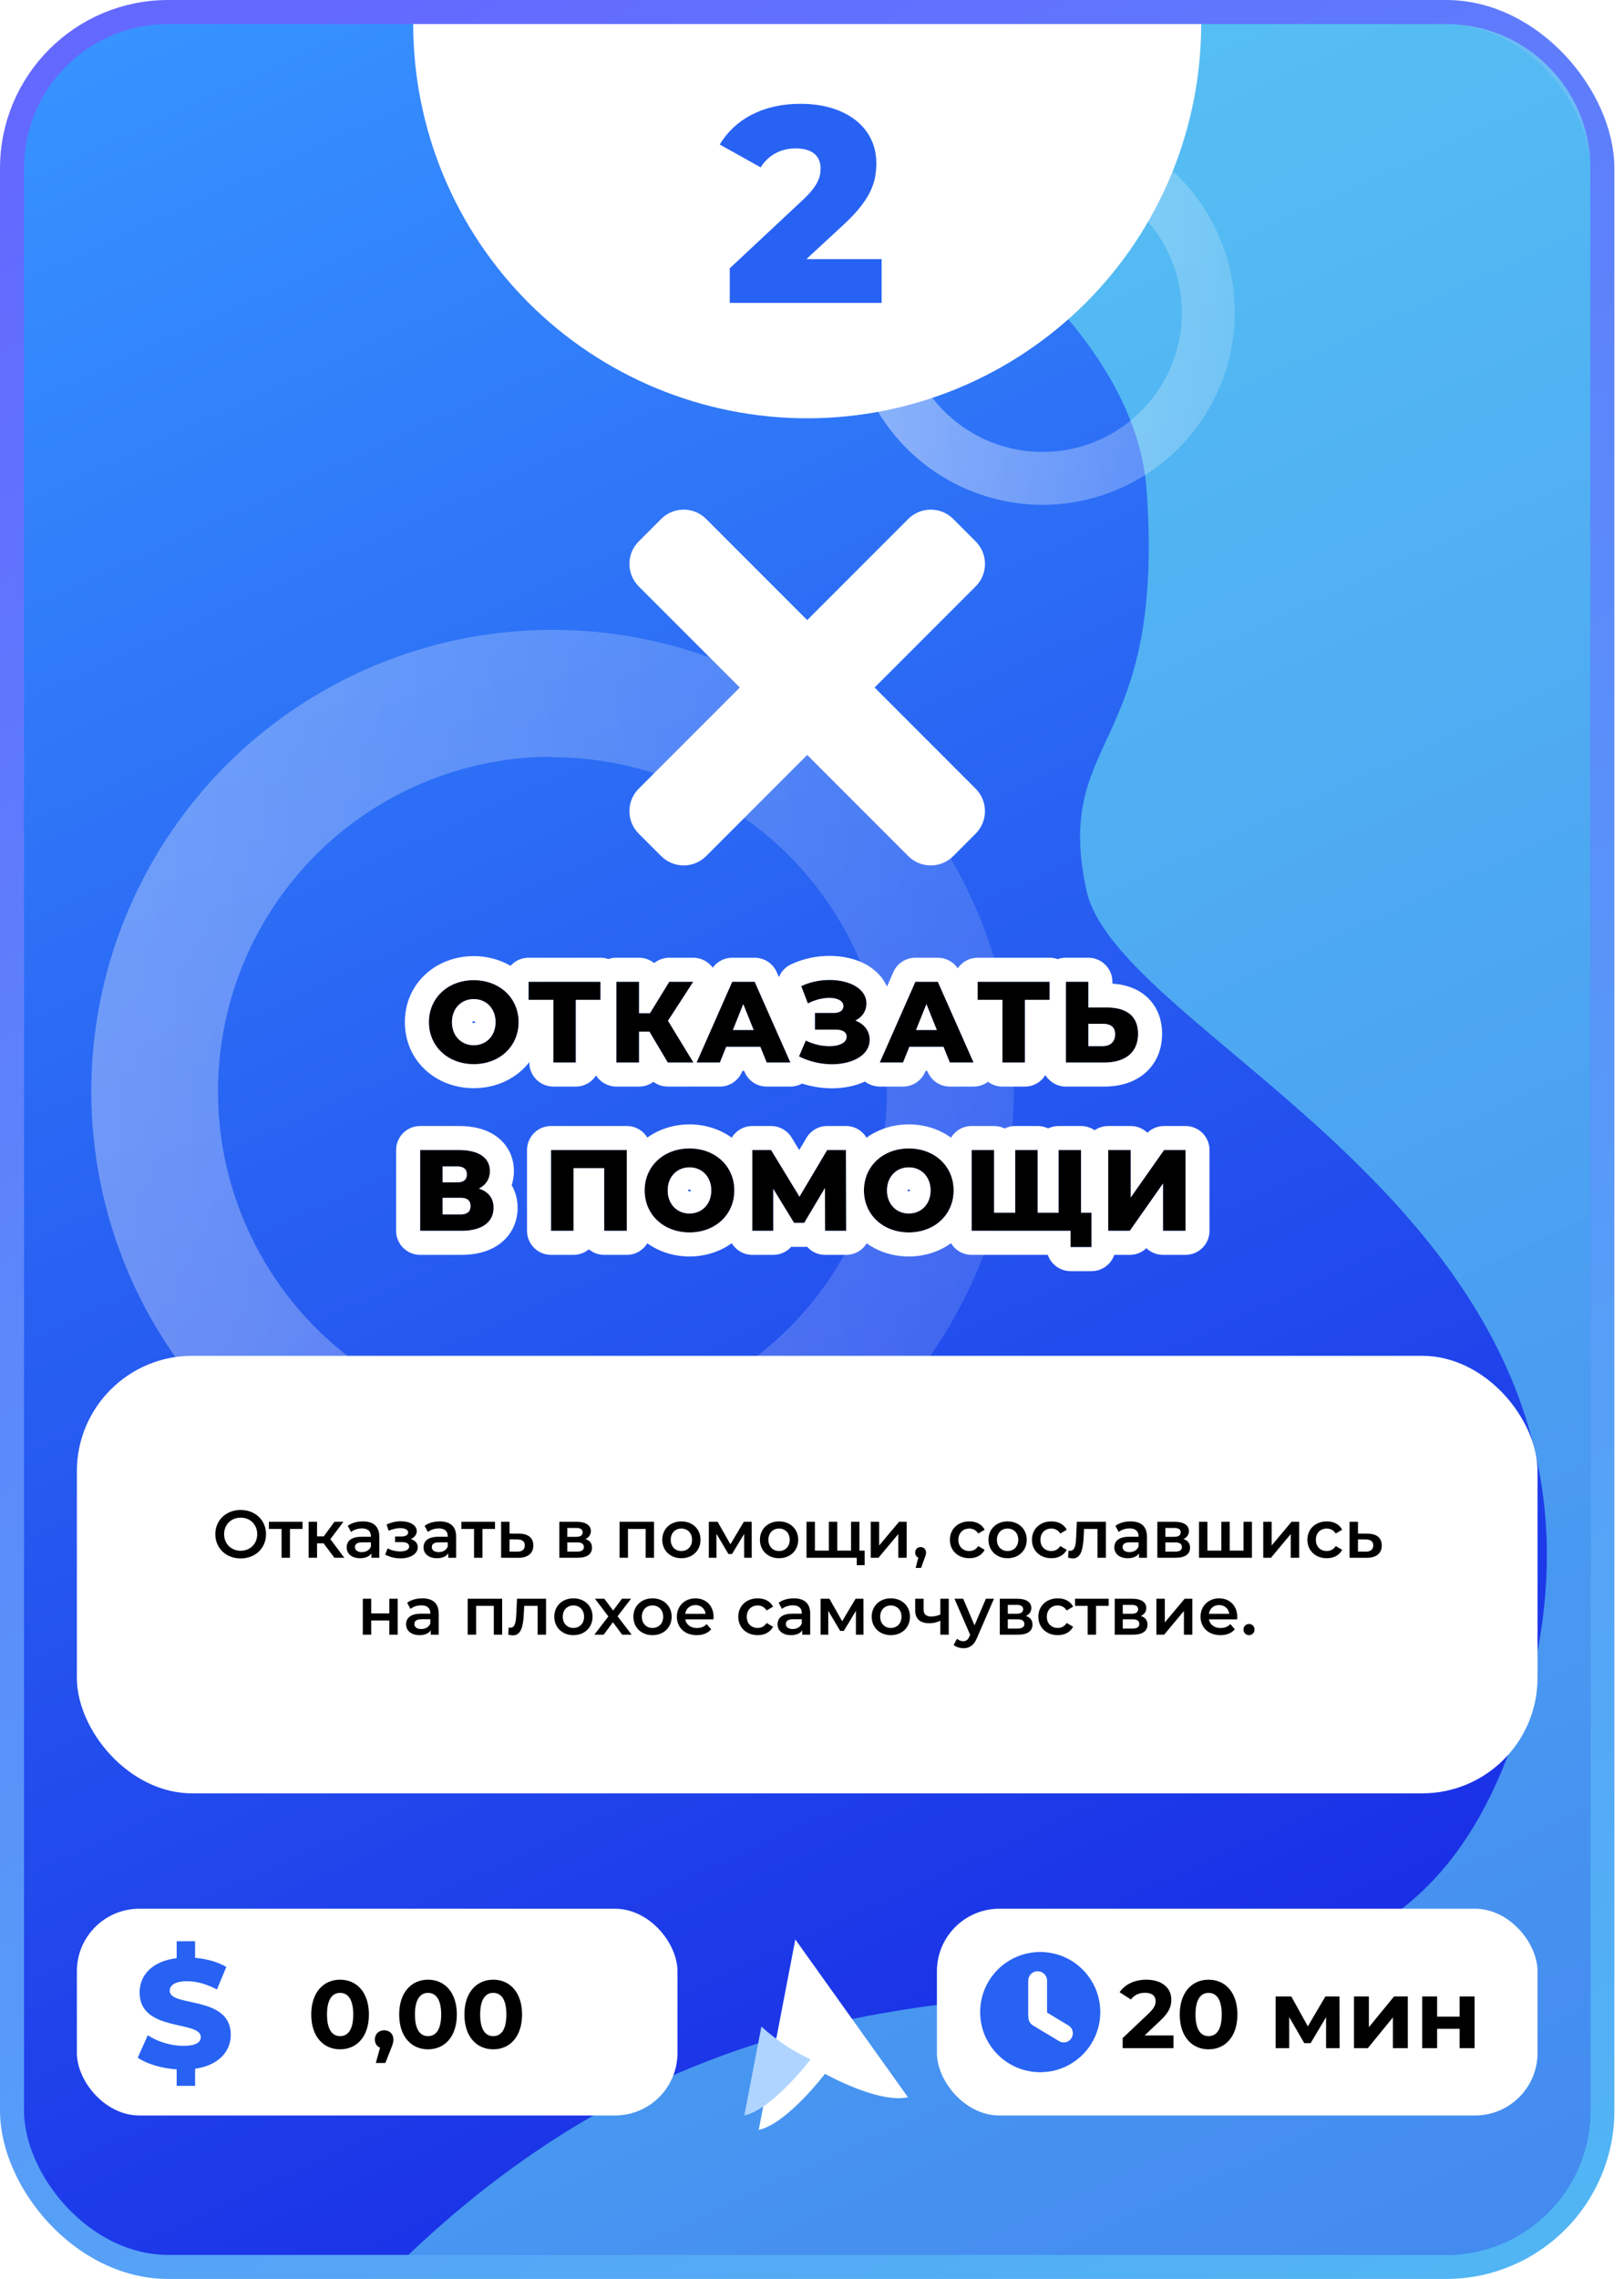 <svg width="338" height="474" viewBox="0 0 338 474" fill="none" xmlns="http://www.w3.org/2000/svg">
<rect x="2.5" y="2.5" width="331" height="469" rx="32.5" fill="url(#paint0_linear)" stroke="url(#paint1_linear)" stroke-width="5"/>
<mask id="mask0" mask-type="alpha" maskUnits="userSpaceOnUse" x="2" y="0" width="336" height="474">
<rect x="-2.5" y="2.5" width="331" height="469" rx="41.5" transform="matrix(-1 0 0 1 333 0)" fill="url(#paint2_linear)" stroke="url(#paint3_linear)" stroke-width="5"/>
</mask>
<g mask="url(#mask0)">
<path d="M129.747 5.009C129.747 5.009 234.654 47.095 238.632 101.845C242.609 156.595 219.132 152.615 226.093 185.086C233.053 217.557 347.517 255.616 316.691 356.766C285.865 457.916 188.416 370.584 85 469H301C317.569 469 331 455.569 331 439V35.001C331 18.432 317.568 5.001 300.999 5.001L129.747 5.009Z" fill="url(#paint4_linear)" fill-opacity="0.5"/>
</g>
<path opacity="0.46" d="M114.88 323C95.898 322.976 77.349 317.326 61.578 306.763C45.806 296.199 33.521 281.198 26.273 263.654C19.026 246.11 17.142 226.812 20.859 208.198C24.577 189.583 33.73 172.489 47.16 159.075C60.591 145.661 77.697 136.53 96.316 132.836C114.934 129.141 134.231 131.05 151.765 138.319C169.3 145.589 184.286 157.893 194.829 173.678C205.373 189.462 211 208.018 211 227C210.955 252.468 200.81 276.878 182.79 294.875C164.771 312.873 140.348 322.987 114.88 323ZM114.88 157.396C101.117 157.415 87.67 161.514 76.236 169.173C64.803 176.833 55.896 187.71 50.643 200.431C45.39 213.151 44.025 227.143 46.721 240.638C49.418 254.133 56.055 266.527 65.793 276.251C75.531 285.976 87.933 292.595 101.432 295.273C114.931 297.951 128.921 296.567 141.634 291.296C154.347 286.025 165.212 277.104 172.856 265.66C180.5 254.215 184.58 240.762 184.58 227C184.522 208.55 177.154 190.874 164.09 177.846C151.026 164.818 133.33 157.499 114.88 157.493V157.396Z" fill="url(#paint5_linear)" fill-opacity="0.7"/>
<path opacity="0.46" d="M216.95 105C209.041 104.99 201.312 102.636 194.741 98.234C188.169 93.833 183.05 87.582 180.03 80.273C177.011 72.963 176.226 64.922 177.775 57.166C179.324 49.41 183.137 42.287 188.733 36.698C194.33 31.109 201.457 27.304 209.215 25.765C216.973 24.226 225.013 25.021 232.319 28.05C239.625 31.079 245.869 36.206 250.262 42.782C254.655 49.359 257 57.091 257 65C256.981 75.612 252.754 85.783 245.246 93.281C237.738 100.78 227.561 104.995 216.95 105ZM216.95 35.998C211.216 36.006 205.612 37.714 200.848 40.906C196.084 44.097 192.373 48.629 190.185 53.929C187.996 59.229 187.427 65.059 188.551 70.683C189.674 76.306 192.439 81.469 196.497 85.521C200.555 89.573 205.722 92.331 211.347 93.447C216.971 94.563 222.801 93.986 228.098 91.79C233.395 89.594 237.922 85.877 241.107 81.108C244.292 76.34 245.991 70.734 245.991 65C245.968 57.312 242.898 49.948 237.454 44.519C232.011 39.091 224.637 36.041 216.95 36.039V35.998Z" fill="url(#paint6_linear)"/>
<path d="M98.602 221.336C103.978 221.336 107.938 217.64 107.938 212.6C107.938 207.56 103.978 203.864 98.602 203.864C93.226 203.864 89.266 207.56 89.266 212.6C89.266 217.64 93.226 221.336 98.602 221.336ZM98.602 217.4C96.058 217.4 94.066 215.504 94.066 212.6C94.066 209.696 96.058 207.8 98.602 207.8C101.146 207.8 103.138 209.696 103.138 212.6C103.138 215.504 101.146 217.4 98.602 217.4Z" fill="black"/>
<path d="M124.981 204.2H110.005V207.968H115.165V221H119.845V207.968H124.981V204.2Z" fill="black"/>
<path d="M138.979 221H144.331L139.027 212.312L144.283 204.2H139.291L135.283 210.728H133.003V204.2H128.275V221H133.003V214.568H135.163L138.979 221Z" fill="black"/>
<path d="M159.569 221H164.513L157.073 204.2H152.393L144.977 221H149.825L151.145 217.736H158.249L159.569 221ZM152.537 214.232L154.697 208.856L156.857 214.232H152.537Z" fill="black"/>
<path d="M178.03 212.264C179.446 211.568 180.334 210.296 180.334 208.712C180.334 205.592 176.734 203.816 172.654 203.816C170.686 203.816 168.598 204.224 166.75 205.112L168.142 208.712C169.582 207.944 171.238 207.56 172.606 207.56C174.262 207.56 175.534 208.136 175.534 209.264C175.534 210.128 174.814 210.68 173.518 210.68H169.606V214.16H173.902C175.246 214.16 176.206 214.592 176.206 215.624C176.206 216.92 174.622 217.592 172.606 217.592C171.07 217.592 169.27 217.208 167.71 216.416L166.294 219.728C168.478 220.832 170.902 221.36 173.134 221.36C177.406 221.36 181.006 219.488 181.006 216.272C181.006 214.424 179.878 212.96 178.03 212.264Z" fill="black"/>
<path d="M197.688 221H202.632L195.192 204.2H190.512L183.096 221H187.944L189.264 217.736H196.368L197.688 221ZM190.656 214.232L192.816 208.856L194.976 214.232H190.656Z" fill="black"/>
<path d="M218.449 204.2H203.473V207.968H208.633V221H213.313V207.968H218.449V204.2Z" fill="black"/>
<path d="M230.408 209.552H226.52V204.2H221.84V221H229.784C234.152 221 236.864 218.96 236.864 215.024C236.864 211.352 234.488 209.552 230.408 209.552ZM229.472 217.592H226.52V212.936H229.472C231.08 212.936 232.088 213.536 232.088 215.12C232.088 216.704 231.056 217.592 229.472 217.592Z" fill="black"/>
<path d="M99.682 247.216C101.122 246.496 101.962 245.224 101.962 243.568C101.962 240.784 99.61 239.2 95.602 239.2H87.442V256H96.058C100.378 256 102.73 254.152 102.73 251.2C102.73 249.184 101.626 247.84 99.682 247.216ZM92.122 242.608H95.146C96.49 242.608 97.162 243.184 97.162 244.264C97.162 245.368 96.49 245.92 95.146 245.92H92.122V242.608ZM95.866 252.592H92.122V249.136H95.866C97.234 249.136 97.93 249.688 97.93 250.84C97.93 251.992 97.234 252.592 95.866 252.592Z" fill="black"/>
<path d="M114.686 239.2V256H119.366V242.968H125.75V256H130.454V239.2H114.686Z" fill="black"/>
<path d="M143.501 256.336C148.877 256.336 152.837 252.64 152.837 247.6C152.837 242.56 148.877 238.864 143.501 238.864C138.125 238.864 134.165 242.56 134.165 247.6C134.165 252.64 138.125 256.336 143.501 256.336ZM143.501 252.4C140.957 252.4 138.965 250.504 138.965 247.6C138.965 244.696 140.957 242.8 143.501 242.8C146.045 242.8 148.037 244.696 148.037 247.6C148.037 250.504 146.045 252.4 143.501 252.4Z" fill="black"/>
<path d="M176.114 256L176.066 239.2H172.154L166.394 248.896L160.49 239.2H156.578V256H160.946V247.288L165.266 254.344H167.378L171.698 247.096L171.722 256H176.114Z" fill="black"/>
<path d="M189.144 256.336C194.52 256.336 198.48 252.64 198.48 247.6C198.48 242.56 194.52 238.864 189.144 238.864C183.768 238.864 179.808 242.56 179.808 247.6C179.808 252.64 183.768 256.336 189.144 256.336ZM189.144 252.4C186.6 252.4 184.608 250.504 184.608 247.6C184.608 244.696 186.6 242.8 189.144 242.8C191.688 242.8 193.68 244.696 193.68 247.6C193.68 250.504 191.688 252.4 189.144 252.4Z" fill="black"/>
<path d="M224.996 252.232V239.2H220.316V252.232H215.972V239.2H211.292V252.232H206.9V239.2H202.22V256H222.812V259.384H227.18V252.232H224.996Z" fill="black"/>
<path d="M230.655 256H235.143L242.055 246.16V256H246.735V239.2H242.271L235.335 249.064V239.2H230.655V256Z" fill="black"/>
<path fill-rule="evenodd" clip-rule="evenodd" d="M110.165 220.912C107.538 224.3 103.305 226.336 98.602 226.336C90.786 226.336 84.266 220.713 84.266 212.6C84.266 204.487 90.786 198.864 98.602 198.864C101.402 198.864 104.035 199.585 106.262 200.884C107.178 199.851 108.515 199.2 110.005 199.2H124.981C125.558 199.2 126.112 199.298 126.628 199.478C127.144 199.298 127.698 199.2 128.275 199.2H133.003C134.194 199.2 135.288 199.617 136.147 200.312C137.024 199.603 138.13 199.2 139.291 199.2H144.283C145.902 199.2 147.406 199.982 148.338 201.274C149.265 199.989 150.766 199.2 152.393 199.2H157.073C159.051 199.2 160.844 200.366 161.645 202.175L162.115 203.237C162.567 202.12 163.421 201.164 164.585 200.605C167.192 199.353 170.035 198.816 172.654 198.816C175.332 198.816 178.194 199.385 180.57 200.79C182.187 201.747 183.734 203.219 184.607 205.196L185.938 202.181C186.737 200.369 188.531 199.2 190.512 199.2H195.192C196.869 199.2 198.413 200.039 199.332 201.397C200.232 200.071 201.751 199.2 203.473 199.2H218.449C219.044 199.2 219.615 199.304 220.145 199.495C220.674 199.304 221.245 199.2 221.84 199.2H226.52C229.281 199.2 231.52 201.439 231.52 204.2V204.586C233.874 204.735 236.33 205.392 238.344 207.051C240.845 209.11 241.864 212.04 241.864 215.024C241.864 218.233 240.699 221.253 238.129 223.357C235.712 225.336 232.664 226 229.784 226H221.84C220.036 226 218.456 225.045 217.577 223.614C216.697 225.045 215.117 226 213.313 226H208.633C207.507 226 206.468 225.628 205.632 225C204.779 225.64 203.729 226 202.632 226H197.688C195.65 226 193.816 224.764 193.053 222.875L192.996 222.736H192.635L192.579 222.875C191.815 224.764 189.981 226 187.944 226H183.096C181.971 226 180.897 225.622 180.033 224.952C177.886 225.944 175.457 226.36 173.134 226.36C171.115 226.36 168.995 226.04 166.932 225.376C166.202 225.779 165.372 226 164.513 226H159.569C157.531 226 155.698 224.764 154.934 222.875L154.878 222.736H154.516L154.46 222.875C153.696 224.764 151.863 226 149.825 226H144.977C144.869 226 144.761 225.996 144.654 225.99C144.547 225.996 144.439 226 144.331 226H138.979C137.885 226 136.841 225.642 135.991 225.009C135.158 225.632 134.123 226 133.003 226H128.275C126.504 226 124.948 225.079 124.06 223.69C123.172 225.079 121.616 226 119.845 226H115.165C112.403 226 110.165 223.761 110.165 221V220.912ZM115.165 221H119.845V207.968H124.981V204.2H110.005V207.968H115.165V221ZM128.275 221H133.003V214.568H135.163L138.979 221H144.331L139.027 212.312L144.283 204.2H139.291L135.283 210.728H133.003V204.2H128.275V221ZM181.006 216.328C181.006 216.31 181.006 216.291 181.006 216.272C181.006 216.05 180.99 215.834 180.958 215.624C180.891 215.179 180.754 214.761 180.553 214.378C180.268 213.833 179.856 213.357 179.335 212.968C178.955 212.685 178.518 212.448 178.03 212.264C178.576 211.996 179.043 211.642 179.412 211.218C179.885 210.672 180.195 210.01 180.297 209.264C180.322 209.085 180.334 208.901 180.334 208.712C180.334 208.377 180.293 208.057 180.214 207.754C179.556 205.231 176.296 203.816 172.654 203.816C172.638 203.816 172.622 203.816 172.606 203.816C172.282 203.817 171.954 203.829 171.624 203.853C170.601 203.926 169.562 204.11 168.557 204.413C167.938 204.6 167.332 204.832 166.75 205.112L168.142 208.712C168.232 208.664 168.322 208.618 168.413 208.573C168.801 208.382 169.202 208.219 169.606 208.082C169.847 208.001 170.088 207.929 170.329 207.866C170.51 207.82 170.69 207.778 170.868 207.742C171.472 207.621 172.062 207.56 172.606 207.56C172.622 207.56 172.638 207.56 172.654 207.56C172.957 207.562 173.247 207.584 173.518 207.625C174.163 207.722 174.702 207.928 175.059 208.242C175.174 208.342 175.27 208.454 175.345 208.576C175.372 208.62 175.396 208.665 175.417 208.712C175.494 208.878 175.534 209.062 175.534 209.264C175.534 209.273 175.534 209.281 175.534 209.29C175.534 209.319 175.532 209.348 175.53 209.377C175.529 209.394 175.527 209.41 175.525 209.426C175.449 210.111 174.88 210.569 173.902 210.662C173.781 210.674 173.653 210.68 173.518 210.68H169.606V214.16H173.902C175.077 214.16 175.959 214.49 176.162 215.263C176.191 215.374 176.206 215.494 176.206 215.624C176.206 215.636 176.206 215.648 176.206 215.661C176.206 215.664 176.206 215.667 176.206 215.67C176.199 215.889 176.147 216.09 176.054 216.272C176.041 216.299 176.027 216.325 176.012 216.35C175.937 216.478 175.842 216.595 175.729 216.703C175.322 217.091 174.68 217.354 173.902 217.488C173.659 217.53 173.402 217.559 173.134 217.576C172.962 217.587 172.786 217.592 172.606 217.592C172.332 217.592 172.05 217.58 171.762 217.555C171.062 217.495 170.33 217.363 169.606 217.155C169.384 217.092 169.162 217.021 168.942 216.943C168.629 216.832 168.319 216.706 168.017 216.565C167.984 216.55 167.95 216.534 167.917 216.518C167.848 216.485 167.779 216.451 167.71 216.416L166.294 219.728C166.467 219.815 166.642 219.899 166.817 219.979C167.215 220.161 167.62 220.324 168.029 220.47C168.519 220.644 169.015 220.792 169.512 220.914C170.04 221.044 170.569 221.145 171.095 221.218C171.604 221.288 172.109 221.332 172.606 221.35C172.783 221.357 172.959 221.36 173.134 221.36C175.018 221.36 176.772 220.996 178.143 220.313C178.656 220.058 179.115 219.758 179.508 219.416C180.433 218.611 180.99 217.571 181.006 216.328ZM195.192 204.2H190.512L183.096 221H187.944L189.264 217.736H196.368L197.688 221H202.632L195.192 204.2ZM192.816 208.856L190.656 214.232H194.976L192.816 208.856ZM157.073 204.2H152.393L144.977 221H149.825L151.145 217.736H158.249L159.569 221H164.513L157.073 204.2ZM154.697 208.856L152.537 214.232H156.857L154.697 208.856ZM107.938 212.522C107.924 210.818 107.456 209.269 106.634 207.968C106.189 207.265 105.641 206.634 105.005 206.09C103.365 204.689 101.142 203.864 98.602 203.864C93.226 203.864 89.266 207.56 89.266 212.6C89.266 217.64 93.226 221.336 98.602 221.336C103.978 221.336 107.938 217.64 107.938 212.6C107.938 212.574 107.938 212.548 107.938 212.522ZM208.633 221H213.313V207.968H218.449V204.2H203.473V207.968H208.633V221ZM221.84 221H229.784C234.116 221 236.819 218.993 236.863 215.12C236.864 215.088 236.864 215.056 236.864 215.024C236.864 211.352 234.488 209.552 230.408 209.552H226.52V204.2H221.84V221ZM226.52 217.592H229.472C229.578 217.592 229.682 217.588 229.784 217.58C230.521 217.522 231.118 217.255 231.52 216.801C231.885 216.389 232.088 215.823 232.088 215.12C232.088 215.088 232.087 215.056 232.087 215.024C232.069 214.365 231.87 213.884 231.52 213.551C231.24 213.285 230.864 213.113 230.408 213.02C230.125 212.963 229.812 212.936 229.472 212.936H226.52V217.592ZM98.602 212.4C98.593 212.401 98.552 212.406 98.488 212.432C98.407 212.465 98.319 212.521 98.244 212.599C98.243 212.599 98.243 212.6 98.243 212.6C98.243 212.6 98.243 212.601 98.244 212.601C98.319 212.679 98.407 212.735 98.488 212.768C98.552 212.794 98.593 212.799 98.602 212.8C98.611 212.799 98.652 212.794 98.716 212.768C98.797 212.735 98.885 212.679 98.96 212.601C98.961 212.601 98.961 212.6 98.962 212.6C98.961 212.6 98.961 212.599 98.96 212.599C98.885 212.521 98.797 212.465 98.716 212.432C98.652 212.406 98.611 212.401 98.602 212.4ZM96.779 243.145C96.519 242.867 96.127 242.694 95.602 242.633C95.46 242.616 95.308 242.608 95.146 242.608H92.122V245.92H95.146C95.413 245.92 95.653 245.898 95.866 245.855C96.578 245.71 96.997 245.325 97.122 244.698C97.143 244.593 97.156 244.482 97.16 244.364C97.162 244.331 97.162 244.298 97.162 244.264C97.162 244.252 97.162 244.239 97.162 244.227C97.161 244.193 97.16 244.161 97.159 244.128C97.153 244.027 97.141 243.93 97.122 243.838C97.103 243.743 97.077 243.653 97.044 243.568C97.025 243.521 97.005 243.476 96.982 243.432C96.927 243.327 96.859 243.231 96.779 243.145ZM97.902 250.464C97.82 249.948 97.559 249.587 97.122 249.372C96.799 249.214 96.38 249.136 95.866 249.136H92.122V252.592H95.866C95.932 252.592 95.996 252.591 96.058 252.588C96.486 252.569 96.84 252.486 97.122 252.34C97.372 252.211 97.565 252.033 97.699 251.806C97.754 251.714 97.798 251.615 97.834 251.507C97.865 251.411 97.889 251.309 97.905 251.2C97.922 251.087 97.93 250.967 97.93 250.84C97.93 250.827 97.93 250.813 97.93 250.8C97.93 250.779 97.929 250.759 97.928 250.739C97.925 250.643 97.916 250.551 97.902 250.464ZM87.442 256V239.2H95.602C99.169 239.2 101.424 240.454 101.878 242.693C101.934 242.97 101.962 243.262 101.962 243.568C101.962 243.808 101.945 244.04 101.91 244.264C101.799 244.983 101.512 245.613 101.074 246.137C100.71 246.574 100.241 246.936 99.682 247.216C100.233 247.393 100.717 247.628 101.127 247.919C102.076 248.594 102.631 249.572 102.718 250.84C102.726 250.958 102.73 251.078 102.73 251.2C102.73 251.211 102.73 251.222 102.73 251.233C102.713 254.166 100.362 256 96.058 256H87.442ZM106.493 246.512C107.352 247.963 107.73 249.582 107.73 251.2C107.73 254.169 106.463 256.903 103.98 258.733C101.692 260.418 98.839 261 96.058 261H87.442C84.681 261 82.442 258.761 82.442 256V239.2C82.442 236.439 84.681 234.2 87.442 234.2H95.602C98.157 234.2 100.876 234.688 103.106 236.212C105.576 237.899 106.962 240.546 106.962 243.568C106.962 244.612 106.798 245.599 106.493 246.512ZM109.686 239.2C109.686 236.439 111.925 234.2 114.686 234.2H130.454C132.265 234.2 133.852 235.163 134.729 236.606C137.167 234.855 140.22 233.864 143.501 233.864C146.792 233.864 149.853 234.861 152.294 236.62C153.169 235.17 154.76 234.2 156.578 234.2H160.49C162.235 234.2 163.853 235.109 164.761 236.6L166.341 239.195L167.855 236.646C168.756 235.13 170.39 234.2 172.154 234.2H176.066C177.884 234.2 179.475 235.17 180.35 236.621C182.792 234.861 185.853 233.864 189.144 233.864C192.434 233.864 195.495 234.861 197.936 236.62C198.812 235.17 200.403 234.2 202.22 234.2H206.9C207.688 234.2 208.433 234.382 209.096 234.707C209.759 234.382 210.504 234.2 211.292 234.2H215.972C216.751 234.2 217.487 234.378 218.144 234.695C218.801 234.378 219.538 234.2 220.316 234.2H224.996C226.046 234.2 227.021 234.524 227.826 235.077C228.63 234.524 229.605 234.2 230.655 234.2H235.335C236.681 234.2 237.904 234.732 238.803 235.598C239.725 234.71 240.965 234.2 242.271 234.2H246.735C249.496 234.2 251.735 236.439 251.735 239.2V256C251.735 258.761 249.496 261 246.735 261H242.055C240.714 261 239.497 260.472 238.599 259.613C237.677 260.495 236.442 261 235.143 261H231.913C231.242 262.968 229.376 264.384 227.18 264.384H222.812C220.616 264.384 218.751 262.968 218.079 261H202.22C200.403 261 198.812 260.03 197.936 258.58C195.495 260.339 192.434 261.336 189.144 261.336C185.868 261.336 182.819 260.348 180.383 258.603C180.179 258.937 179.936 259.249 179.655 259.53C178.717 260.471 177.443 261 176.114 261H171.722C170.23 261 168.89 260.346 167.973 259.309C167.777 259.332 167.578 259.344 167.378 259.344H165.266C165.073 259.344 164.882 259.333 164.693 259.311C163.777 260.347 162.438 261 160.946 261H156.578C154.76 261 153.169 260.03 152.294 258.58C149.853 260.339 146.792 261.336 143.501 261.336C140.22 261.336 137.167 260.345 134.729 258.594C133.852 260.037 132.265 261 130.454 261H125.75C124.536 261 123.424 260.568 122.558 259.849C121.692 260.568 120.579 261 119.366 261H114.686C111.925 261 109.686 258.761 109.686 256V239.2ZM125.75 256H130.454V239.2H114.686V256H119.366V242.968H125.75V256ZM135.454 252.207C137.041 254.736 139.965 256.336 143.501 256.336C147.06 256.336 149.998 254.716 151.578 252.159C152.385 250.854 152.837 249.304 152.837 247.6C152.837 245.896 152.385 244.346 151.578 243.041C149.998 240.484 147.06 238.864 143.501 238.864C139.965 238.864 137.041 240.464 135.454 242.993C134.629 244.309 134.165 245.876 134.165 247.6C134.165 249.324 134.629 250.891 135.454 252.207ZM156.578 256H160.946V247.288L165.266 254.344H167.378L171.698 247.096L171.722 256H176.114V255.988L176.066 239.2H172.154L166.394 248.896L160.49 239.2H156.578V256ZM181.103 252.218C182.692 254.741 185.612 256.336 189.144 256.336C192.702 256.336 195.641 254.716 197.22 252.159C198.027 250.854 198.48 249.304 198.48 247.6C198.48 245.896 198.027 244.346 197.22 243.041C195.641 240.484 192.702 238.864 189.144 238.864C185.593 238.864 182.659 240.477 181.077 243.024C180.264 244.333 179.808 245.889 179.808 247.6C179.808 249.329 180.274 250.9 181.103 252.218ZM202.22 256H222.812V259.384H227.18V252.232H224.996V239.2H220.316V252.232H215.972V239.2H211.292V252.232H206.9V239.2H202.22V256ZM230.655 256H235.143L242.055 246.16V256H246.735V239.2H242.271L235.335 249.064V239.2H230.655V256ZM143.615 247.432C143.552 247.406 143.51 247.401 143.501 247.4C143.492 247.401 143.451 247.406 143.387 247.432C143.306 247.465 143.218 247.521 143.143 247.599C143.143 247.599 143.142 247.6 143.142 247.6C143.142 247.6 143.143 247.601 143.143 247.601C143.218 247.679 143.306 247.735 143.387 247.768C143.451 247.794 143.492 247.799 143.501 247.8C143.51 247.799 143.552 247.794 143.615 247.768C143.697 247.735 143.784 247.679 143.859 247.601C143.86 247.601 143.86 247.6 143.861 247.6C143.86 247.6 143.86 247.599 143.859 247.599C143.784 247.521 143.697 247.465 143.615 247.432ZM189.143 247.4C189.134 247.401 189.093 247.406 189.03 247.432C188.948 247.465 188.861 247.521 188.785 247.599C188.785 247.599 188.784 247.6 188.784 247.6C188.784 247.6 188.785 247.601 188.785 247.601C188.861 247.679 188.948 247.735 189.03 247.768C189.093 247.794 189.135 247.799 189.144 247.8C189.152 247.799 189.194 247.794 189.257 247.768C189.339 247.735 189.426 247.679 189.502 247.601C189.502 247.601 189.503 247.6 189.503 247.6C189.503 247.6 189.502 247.599 189.502 247.599C189.426 247.521 189.339 247.465 189.257 247.432C189.194 247.406 189.152 247.401 189.143 247.4ZM94.066 212.6C94.066 215.504 96.058 217.4 98.602 217.4C101.146 217.4 103.138 215.504 103.138 212.6C103.138 209.696 101.146 207.8 98.602 207.8C96.058 207.8 94.066 209.696 94.066 212.6ZM138.965 247.6C138.965 250.504 140.957 252.4 143.501 252.4C146.045 252.4 148.037 250.504 148.037 247.6C148.037 244.696 146.045 242.8 143.501 242.8C140.957 242.8 138.965 244.696 138.965 247.6ZM184.608 247.6C184.608 250.504 186.6 252.4 189.144 252.4C191.688 252.4 193.68 250.504 193.68 247.6C193.68 244.696 191.688 242.8 189.144 242.8C186.6 242.8 184.608 244.696 184.608 247.6Z" fill="white"/>
<rect x="16" y="282" width="304" height="91" rx="24" fill="white"/>
<rect x="16" y="397" width="125" height="43" rx="13" fill="white"/>
<rect x="195" y="397" width="125" height="43" rx="13" fill="white"/>
<path d="M50.089 324.14C53.127 324.14 55.367 322.012 55.367 319.1C55.367 316.188 53.127 314.06 50.089 314.06C47.051 314.06 44.811 316.202 44.811 319.1C44.811 321.998 47.051 324.14 50.089 324.14ZM50.089 322.544C48.115 322.544 46.645 321.102 46.645 319.1C46.645 317.098 48.115 315.656 50.089 315.656C52.063 315.656 53.533 317.098 53.533 319.1C53.533 321.102 52.063 322.544 50.089 322.544ZM62.968 316.524H55.968V318.008H58.6V324H60.35V318.008H62.968V316.524ZM69.6 324H71.657L68.76 320.122L71.475 316.524H69.6L67.388 319.548H65.987V316.524H64.237V324H65.987V321.004H67.346L69.6 324ZM75.541 316.44C74.337 316.44 73.175 316.748 72.377 317.364L73.063 318.638C73.623 318.176 74.491 317.896 75.331 317.896C76.577 317.896 77.193 318.498 77.193 319.52V319.632H75.261C72.993 319.632 72.153 320.612 72.153 321.858C72.153 323.16 73.231 324.098 74.939 324.098C76.059 324.098 76.871 323.734 77.291 323.09V324H78.943V319.618C78.943 317.462 77.697 316.44 75.541 316.44ZM75.303 322.824C74.407 322.824 73.875 322.418 73.875 321.788C73.875 321.242 74.197 320.794 75.387 320.794H77.193V321.662C76.899 322.432 76.157 322.824 75.303 322.824ZM85.479 320.108C86.249 319.8 86.739 319.198 86.739 318.47C86.739 317.238 85.339 316.412 83.421 316.412C82.441 316.412 81.475 316.622 80.453 317.098L80.901 318.386C81.727 318.022 82.511 317.84 83.267 317.84C84.317 317.84 84.947 318.176 84.947 318.722C84.947 319.268 84.429 319.576 83.547 319.576H82.231V320.752H83.687C84.625 320.752 85.157 321.074 85.157 321.662C85.157 322.306 84.443 322.684 83.281 322.684C82.357 322.684 81.405 322.446 80.677 322.04L80.173 323.342C81.069 323.846 82.217 324.126 83.365 324.126C85.451 324.126 86.949 323.188 86.949 321.802C86.949 320.976 86.403 320.374 85.479 320.108ZM91.537 316.44C90.333 316.44 89.171 316.748 88.373 317.364L89.059 318.638C89.619 318.176 90.487 317.896 91.327 317.896C92.573 317.896 93.189 318.498 93.189 319.52V319.632H91.257C88.989 319.632 88.149 320.612 88.149 321.858C88.149 323.16 89.227 324.098 90.935 324.098C92.055 324.098 92.867 323.734 93.287 323.09V324H94.939V319.618C94.939 317.462 93.693 316.44 91.537 316.44ZM91.299 322.824C90.403 322.824 89.871 322.418 89.871 321.788C89.871 321.242 90.193 320.794 91.383 320.794H93.189V321.662C92.895 322.432 92.153 322.824 91.299 322.824ZM103.027 316.524H96.027V318.008H98.659V324H100.409V318.008H103.027V316.524ZM108.048 318.988L106.046 318.974V316.524H104.296V324L107.796 324.014C109.84 324.028 111.002 323.09 111.002 321.452C111.002 319.898 109.966 318.988 108.048 318.988ZM107.642 322.726L106.046 322.712V320.178L107.642 320.192C108.678 320.206 109.224 320.57 109.224 321.424C109.224 322.292 108.664 322.74 107.642 322.726ZM121.827 320.108C122.541 319.8 122.975 319.226 122.975 318.456C122.975 317.224 121.883 316.524 120.063 316.524H116.409V324H120.217C122.233 324 123.213 323.216 123.213 321.9C123.213 320.99 122.751 320.388 121.827 320.108ZM118.075 317.798H119.909C120.805 317.798 121.267 318.092 121.267 318.708C121.267 319.324 120.805 319.646 119.909 319.646H118.075V317.798ZM120.077 322.726H118.075V320.808H120.133C121.085 320.808 121.519 321.13 121.519 321.788C121.519 322.432 121.015 322.726 120.077 322.726ZM128.947 316.524V324H130.697V318.008H134.379V324H136.115V316.524H128.947ZM141.808 324.098C144.132 324.098 145.798 322.502 145.798 320.262C145.798 318.022 144.132 316.44 141.808 316.44C139.512 316.44 137.832 318.022 137.832 320.262C137.832 322.502 139.512 324.098 141.808 324.098ZM141.808 322.6C140.548 322.6 139.596 321.69 139.596 320.262C139.596 318.834 140.548 317.924 141.808 317.924C143.082 317.924 144.034 318.834 144.034 320.262C144.034 321.69 143.082 322.6 141.808 322.6ZM156.459 324L156.445 316.524H154.807L152.021 321.2L149.361 316.524H147.527V324H149.123V319.03L151.601 323.216H152.357L154.877 319.044V324H156.459ZM162.138 324.098C164.462 324.098 166.128 322.502 166.128 320.262C166.128 318.022 164.462 316.44 162.138 316.44C159.842 316.44 158.162 318.022 158.162 320.262C158.162 322.502 159.842 324.098 162.138 324.098ZM162.138 322.6C160.878 322.6 159.926 321.69 159.926 320.262C159.926 318.834 160.878 317.924 162.138 317.924C163.412 317.924 164.364 318.834 164.364 320.262C164.364 321.69 163.412 322.6 162.138 322.6ZM178.875 322.516V316.524H177.125V322.516H174.255V316.524H172.505V322.516H169.607V316.524H167.857V324H178.315V325.54H179.953V322.516H178.875ZM181.228 324H182.838L186.954 319.072V324H188.704V316.524H187.108L182.978 321.452V316.524H181.228V324ZM191.604 321.774C190.96 321.774 190.47 322.236 190.47 322.936C190.47 323.44 190.736 323.804 191.128 323.972L190.568 326.114H191.702L192.416 324.14C192.668 323.496 192.738 323.244 192.738 322.936C192.738 322.25 192.262 321.774 191.604 321.774ZM201.747 324.098C203.203 324.098 204.365 323.468 204.939 322.348L203.595 321.564C203.147 322.278 202.475 322.6 201.733 322.6C200.445 322.6 199.465 321.718 199.465 320.262C199.465 318.82 200.445 317.924 201.733 317.924C202.475 317.924 203.147 318.246 203.595 318.96L204.939 318.176C204.365 317.042 203.203 316.44 201.747 316.44C199.381 316.44 197.701 318.022 197.701 320.262C197.701 322.502 199.381 324.098 201.747 324.098ZM209.702 324.098C212.026 324.098 213.692 322.502 213.692 320.262C213.692 318.022 212.026 316.44 209.702 316.44C207.406 316.44 205.726 318.022 205.726 320.262C205.726 322.502 207.406 324.098 209.702 324.098ZM209.702 322.6C208.442 322.6 207.49 321.69 207.49 320.262C207.49 318.834 208.442 317.924 209.702 317.924C210.976 317.924 211.928 318.834 211.928 320.262C211.928 321.69 210.976 322.6 209.702 322.6ZM218.823 324.098C220.279 324.098 221.441 323.468 222.015 322.348L220.671 321.564C220.223 322.278 219.551 322.6 218.809 322.6C217.521 322.6 216.541 321.718 216.541 320.262C216.541 318.82 217.521 317.924 218.809 317.924C219.551 317.924 220.223 318.246 220.671 318.96L222.015 318.176C221.441 317.042 220.279 316.44 218.823 316.44C216.457 316.44 214.777 318.022 214.777 320.262C214.777 322.502 216.457 324.098 218.823 324.098ZM224.12 316.524L223.994 319.408C223.91 320.962 223.868 322.558 222.72 322.558C222.622 322.558 222.51 322.544 222.384 322.516L222.3 323.986C222.664 324.084 222.986 324.14 223.266 324.14C225.03 324.14 225.422 322.152 225.548 319.492L225.618 318.008H228.418V324H230.168V316.524H224.12ZM235.311 316.44C234.107 316.44 232.945 316.748 232.147 317.364L232.833 318.638C233.393 318.176 234.261 317.896 235.101 317.896C236.347 317.896 236.963 318.498 236.963 319.52V319.632H235.031C232.763 319.632 231.923 320.612 231.923 321.858C231.923 323.16 233.001 324.098 234.709 324.098C235.829 324.098 236.641 323.734 237.061 323.09V324H238.713V319.618C238.713 317.462 237.467 316.44 235.311 316.44ZM235.073 322.824C234.177 322.824 233.645 322.418 233.645 321.788C233.645 321.242 233.967 320.794 235.157 320.794H236.963V321.662C236.669 322.432 235.927 322.824 235.073 322.824ZM246.296 320.108C247.01 319.8 247.444 319.226 247.444 318.456C247.444 317.224 246.352 316.524 244.532 316.524H240.878V324H244.686C246.702 324 247.682 323.216 247.682 321.9C247.682 320.99 247.22 320.388 246.296 320.108ZM242.544 317.798H244.378C245.274 317.798 245.736 318.092 245.736 318.708C245.736 319.324 245.274 319.646 244.378 319.646H242.544V317.798ZM244.546 322.726H242.544V320.808H244.602C245.554 320.808 245.988 321.13 245.988 321.788C245.988 322.432 245.484 322.726 244.546 322.726ZM258.814 316.524V322.516H255.944V316.524H254.194V322.516H251.296V316.524H249.546V324H260.564V316.524H258.814ZM262.917 324H264.527L268.643 319.072V324H270.393V316.524H268.797L264.667 321.452V316.524H262.917V324ZM276.149 324.098C277.605 324.098 278.767 323.468 279.341 322.348L277.997 321.564C277.549 322.278 276.877 322.6 276.135 322.6C274.847 322.6 273.867 321.718 273.867 320.262C273.867 318.82 274.847 317.924 276.135 317.924C276.877 317.924 277.549 318.246 277.997 318.96L279.341 318.176C278.767 317.042 277.605 316.44 276.149 316.44C273.783 316.44 272.103 318.022 272.103 320.262C272.103 322.502 273.783 324.098 276.149 324.098ZM284.634 318.988L282.632 318.974V316.524H280.882V324L284.382 324.014C286.426 324.028 287.588 323.09 287.588 321.452C287.588 319.898 286.552 318.988 284.634 318.988ZM284.228 322.726L282.632 322.712V320.178L284.228 320.192C285.264 320.206 285.81 320.57 285.81 321.424C285.81 322.292 285.25 322.74 284.228 322.726ZM75.51 340H77.26V337.046H81.026V340H82.776V332.524H81.026V335.562H77.26V332.524H75.51V340ZM87.907 332.44C86.703 332.44 85.541 332.748 84.743 333.364L85.429 334.638C85.989 334.176 86.857 333.896 87.697 333.896C88.943 333.896 89.559 334.498 89.559 335.52V335.632H87.627C85.359 335.632 84.519 336.612 84.519 337.858C84.519 339.16 85.597 340.098 87.305 340.098C88.425 340.098 89.237 339.734 89.657 339.09V340H91.309V335.618C91.309 333.462 90.063 332.44 87.907 332.44ZM87.669 338.824C86.773 338.824 86.241 338.418 86.241 337.788C86.241 337.242 86.563 336.794 87.753 336.794H89.559V337.662C89.265 338.432 88.523 338.824 87.669 338.824ZM97.344 332.524V340H99.094V334.008H102.776V340H104.512V332.524H97.344ZM107.601 332.524L107.475 335.408C107.391 336.962 107.349 338.558 106.201 338.558C106.103 338.558 105.991 338.544 105.865 338.516L105.781 339.986C106.145 340.084 106.467 340.14 106.747 340.14C108.511 340.14 108.903 338.152 109.029 335.492L109.099 334.008H111.899V340H113.649V332.524H107.601ZM119.338 340.098C121.662 340.098 123.328 338.502 123.328 336.262C123.328 334.022 121.662 332.44 119.338 332.44C117.042 332.44 115.362 334.022 115.362 336.262C115.362 338.502 117.042 340.098 119.338 340.098ZM119.338 338.6C118.078 338.6 117.126 337.69 117.126 336.262C117.126 334.834 118.078 333.924 119.338 333.924C120.612 333.924 121.564 334.834 121.564 336.262C121.564 337.69 120.612 338.6 119.338 338.6ZM131.461 340L128.535 336.178L131.335 332.524H129.445L127.611 334.974L125.777 332.524H123.831L126.617 336.206L123.705 340H125.637L127.569 337.41L129.487 340H131.461ZM135.799 340.098C138.123 340.098 139.789 338.502 139.789 336.262C139.789 334.022 138.123 332.44 135.799 332.44C133.503 332.44 131.823 334.022 131.823 336.262C131.823 338.502 133.503 340.098 135.799 340.098ZM135.799 338.6C134.539 338.6 133.587 337.69 133.587 336.262C133.587 334.834 134.539 333.924 135.799 333.924C137.073 333.924 138.025 334.834 138.025 336.262C138.025 337.69 137.073 338.6 135.799 338.6ZM148.518 336.304C148.518 333.966 146.922 332.44 144.738 332.44C142.512 332.44 140.874 334.036 140.874 336.262C140.874 338.488 142.498 340.098 145.004 340.098C146.292 340.098 147.342 339.678 148.014 338.88L147.076 337.802C146.544 338.348 145.886 338.614 145.046 338.614C143.744 338.614 142.834 337.914 142.624 336.822H148.49C148.504 336.654 148.518 336.444 148.518 336.304ZM144.738 333.84C145.886 333.84 146.712 334.582 146.852 335.66H142.61C142.778 334.568 143.604 333.84 144.738 333.84ZM157.703 340.098C159.159 340.098 160.321 339.468 160.895 338.348L159.551 337.564C159.103 338.278 158.431 338.6 157.689 338.6C156.401 338.6 155.421 337.718 155.421 336.262C155.421 334.82 156.401 333.924 157.689 333.924C158.431 333.924 159.103 334.246 159.551 334.96L160.895 334.176C160.321 333.042 159.159 332.44 157.703 332.44C155.337 332.44 153.657 334.022 153.657 336.262C153.657 338.502 155.337 340.098 157.703 340.098ZM165.222 332.44C164.018 332.44 162.856 332.748 162.058 333.364L162.744 334.638C163.304 334.176 164.172 333.896 165.012 333.896C166.258 333.896 166.874 334.498 166.874 335.52V335.632H164.942C162.674 335.632 161.834 336.612 161.834 337.858C161.834 339.16 162.912 340.098 164.62 340.098C165.74 340.098 166.552 339.734 166.972 339.09V340H168.624V335.618C168.624 333.462 167.378 332.44 165.222 332.44ZM164.984 338.824C164.088 338.824 163.556 338.418 163.556 337.788C163.556 337.242 163.878 336.794 165.068 336.794H166.874V337.662C166.58 338.432 165.838 338.824 164.984 338.824ZM179.721 340L179.707 332.524H178.069L175.283 337.2L172.623 332.524H170.789V340H172.385V335.03L174.863 339.216H175.619L178.139 335.044V340H179.721ZM185.401 340.098C187.725 340.098 189.391 338.502 189.391 336.262C189.391 334.022 187.725 332.44 185.401 332.44C183.105 332.44 181.425 334.022 181.425 336.262C181.425 338.502 183.105 340.098 185.401 340.098ZM185.401 338.6C184.141 338.6 183.189 337.69 183.189 336.262C183.189 334.834 184.141 333.924 185.401 333.924C186.675 333.924 187.627 334.834 187.627 336.262C187.627 337.69 186.675 338.6 185.401 338.6ZM195.711 332.524V335.8C195.109 336.08 194.451 336.22 193.835 336.22C192.827 336.22 192.225 335.786 192.225 334.806V332.524H190.475V334.918C190.475 336.78 191.567 337.62 193.457 337.62C194.283 337.62 195.039 337.424 195.711 337.102V340H197.461V332.524H195.711ZM205.191 332.524L202.825 338.054L200.473 332.524H198.653L201.915 340.028L201.789 340.322C201.453 341.064 201.089 341.358 200.473 341.358C199.997 341.358 199.521 341.162 199.185 340.84L198.485 342.128C198.961 342.562 199.745 342.814 200.487 342.814C201.733 342.814 202.685 342.296 203.371 340.602L206.871 332.524H205.191ZM213.504 336.108C214.218 335.8 214.652 335.226 214.652 334.456C214.652 333.224 213.56 332.524 211.74 332.524H208.086V340H211.894C213.91 340 214.89 339.216 214.89 337.9C214.89 336.99 214.428 336.388 213.504 336.108ZM209.752 333.798H211.586C212.482 333.798 212.944 334.092 212.944 334.708C212.944 335.324 212.482 335.646 211.586 335.646H209.752V333.798ZM211.754 338.726H209.752V336.808H211.81C212.762 336.808 213.196 337.13 213.196 337.788C213.196 338.432 212.692 338.726 211.754 338.726ZM220.156 340.098C221.612 340.098 222.774 339.468 223.348 338.348L222.004 337.564C221.556 338.278 220.884 338.6 220.142 338.6C218.854 338.6 217.874 337.718 217.874 336.262C217.874 334.82 218.854 333.924 220.142 333.924C220.884 333.924 221.556 334.246 222.004 334.96L223.348 334.176C222.774 333.042 221.612 332.44 220.156 332.44C217.79 332.44 216.11 334.022 216.11 336.262C216.11 338.502 217.79 340.098 220.156 340.098ZM230.743 332.524H223.743V334.008H226.375V340H228.125V334.008H230.743V332.524ZM237.43 336.108C238.144 335.8 238.578 335.226 238.578 334.456C238.578 333.224 237.486 332.524 235.666 332.524H232.012V340H235.82C237.836 340 238.816 339.216 238.816 337.9C238.816 336.99 238.354 336.388 237.43 336.108ZM233.678 333.798H235.512C236.408 333.798 236.87 334.092 236.87 334.708C236.87 335.324 236.408 335.646 235.512 335.646H233.678V333.798ZM235.68 338.726H233.678V336.808H235.736C236.688 336.808 237.122 337.13 237.122 337.788C237.122 338.432 236.618 338.726 235.68 338.726ZM240.68 340H242.29L246.406 335.072V340H248.156V332.524H246.56L242.43 337.452V332.524H240.68V340ZM257.51 336.304C257.51 333.966 255.914 332.44 253.73 332.44C251.504 332.44 249.866 334.036 249.866 336.262C249.866 338.488 251.49 340.098 253.996 340.098C255.284 340.098 256.334 339.678 257.006 338.88L256.068 337.802C255.536 338.348 254.878 338.614 254.038 338.614C252.736 338.614 251.826 337.914 251.616 336.822H257.482C257.496 336.654 257.51 336.444 257.51 336.304ZM253.73 333.84C254.878 333.84 255.704 334.582 255.844 335.66H251.602C251.77 334.568 252.596 333.84 253.73 333.84ZM259.956 340.098C260.586 340.098 261.104 339.608 261.104 338.936C261.104 338.236 260.586 337.774 259.956 337.774C259.326 337.774 258.808 338.236 258.808 338.936C258.808 339.608 259.326 340.098 259.956 340.098Z" fill="black"/>
<path d="M250 5C250 26.748 241.361 47.605 225.983 62.983C210.605 78.361 189.748 87 168 87C146.252 87 125.395 78.361 110.017 62.983C94.639 47.605 86 26.748 86 5L168 5H250Z" fill="white"/>
<path d="M48.032 423.216C48.032 414.96 35.328 417.52 35.328 414.096C35.328 412.976 36.288 412.08 38.944 412.08C40.896 412.08 43.008 412.656 45.152 413.808L47.104 409.104C45.312 408.048 42.976 407.408 40.608 407.216V403.76H36.768V407.28C31.584 407.92 29.056 410.896 29.056 414.416C29.056 422.736 41.792 420.144 41.792 423.696C41.792 424.784 40.768 425.52 38.144 425.52C35.552 425.52 32.736 424.624 30.752 423.312L28.672 427.984C30.528 429.264 33.568 430.192 36.768 430.416V433.84H40.608V430.288C45.6 429.552 48.032 426.608 48.032 423.216Z" fill="#2862F3"/>
<path d="M70.78 426.24C74.24 426.24 76.78 423.62 76.78 419C76.78 414.38 74.24 411.76 70.78 411.76C67.34 411.76 64.78 414.38 64.78 419C64.78 423.62 67.34 426.24 70.78 426.24ZM70.78 423.5C69.18 423.5 68.06 422.18 68.06 419C68.06 415.82 69.18 414.5 70.78 414.5C72.4 414.5 73.52 415.82 73.52 419C73.52 422.18 72.4 423.5 70.78 423.5ZM79.96 422.28C78.86 422.28 78.02 423.04 78.02 424.2C78.02 425.02 78.44 425.64 79.1 425.9L78.22 429.08H80.2L81.34 426.2C81.8 425.1 81.88 424.72 81.88 424.2C81.88 423.06 81.08 422.28 79.96 422.28ZM89.081 426.24C92.541 426.24 95.081 423.62 95.081 419C95.081 414.38 92.541 411.76 89.081 411.76C85.641 411.76 83.081 414.38 83.081 419C83.081 423.62 85.641 426.24 89.081 426.24ZM89.081 423.5C87.481 423.5 86.361 422.18 86.361 419C86.361 415.82 87.481 414.5 89.081 414.5C90.701 414.5 91.821 415.82 91.821 419C91.821 422.18 90.701 423.5 89.081 423.5ZM102.655 426.24C106.115 426.24 108.655 423.62 108.655 419C108.655 414.38 106.115 411.76 102.655 411.76C99.215 411.76 96.655 414.38 96.655 419C96.655 423.62 99.215 426.24 102.655 426.24ZM102.655 423.5C101.055 423.5 99.935 422.18 99.935 419C99.935 415.82 101.055 414.5 102.655 414.5C104.275 414.5 105.395 415.82 105.395 419C105.395 422.18 104.275 423.5 102.655 423.5Z" fill="black"/>
<path d="M238.22 423.36L241.44 420.32C243.4 418.5 243.78 417.26 243.78 415.9C243.78 413.36 241.7 411.76 238.58 411.76C236.06 411.76 234.1 412.78 233.02 414.36L235.38 415.88C236.06 414.94 237.08 414.48 238.28 414.48C239.76 414.48 240.52 415.12 240.52 416.22C240.52 416.9 240.3 417.62 239.06 418.8L233.66 423.9V426H244.24V423.36H238.22ZM251.538 426.24C254.998 426.24 257.538 423.62 257.538 419C257.538 414.38 254.998 411.76 251.538 411.76C248.098 411.76 245.538 414.38 245.538 419C245.538 423.62 248.098 426.24 251.538 426.24ZM251.538 423.5C249.938 423.5 248.818 422.18 248.818 419C248.818 415.82 249.938 414.5 251.538 414.5C253.158 414.5 254.278 415.82 254.278 419C254.278 422.18 253.158 423.5 251.538 423.5ZM278.816 426L278.776 415.24H275.856L272.196 421.46L268.756 415.24H265.496V426H268.316V419.54L271.456 424.96H272.776L275.996 419.56V426H278.816ZM281.805 426H284.685L289.905 419.6V426H293.005V415.24H290.145L284.905 421.64V415.24H281.805V426ZM296.004 426H299.104V421.98H303.784V426H306.904V415.24H303.784V419.44H299.104V415.24H296.004V426Z" fill="black"/>
<path d="M216.5 406C209.595 406 204 411.595 204 418.5C204 425.405 209.595 431 216.5 431C223.405 431 229 425.405 229 418.5C229 411.595 223.405 406 216.5 406Z" fill="#2862F3"/>
<path fill-rule="evenodd" clip-rule="evenodd" d="M215.961 410C214.878 410 214 410.878 214 411.961V419.153C214 419.311 214.019 419.464 214.054 419.611C214.047 420.263 214.376 420.901 214.974 421.262L220.414 424.535C221.313 425.077 222.481 424.786 223.022 423.887C223.563 422.988 223.273 421.82 222.374 421.279L217.923 418.6V411.961C217.923 410.878 217.045 410 215.961 410Z" fill="white"/>
<g filter="url(#filter0_d)">
<path d="M162.531 400.393L185.975 433.213C179.766 434.57 168.698 428.331 168.698 428.331C168.698 428.331 160.834 438.706 154.912 440L162.531 400.393Z" fill="white"/>
</g>
<path fill-rule="evenodd" clip-rule="evenodd" d="M154.912 440L158.469 421.51C161.522 424.284 164.956 426.604 168.698 428.331C168.698 428.331 160.834 438.706 154.912 440Z" fill="#AFD4FF"/>
<path d="M167.83 53.894L175.486 46.818C181.286 41.482 182.388 37.886 182.388 33.942C182.388 26.402 175.95 21.588 166.612 21.588C158.608 21.588 152.866 24.952 149.792 30.056L158.318 34.812C159.942 32.202 162.61 30.868 165.568 30.868C169.048 30.868 170.788 32.434 170.788 35.044C170.788 36.726 170.324 38.582 167.076 41.598L151.88 55.808V63H183.49V53.894H167.83Z" fill="#2862F3"/>
<g filter="url(#filter1_di)">
<path d="M182.026 143L203.064 121.963C205.645 119.381 205.645 115.195 203.064 112.612L198.388 107.936C195.807 105.355 191.621 105.355 189.037 107.936L168 128.974L146.963 107.936C144.381 105.355 140.195 105.355 137.612 107.936L132.936 112.612C130.355 115.193 130.355 119.379 132.936 121.963L153.974 143L132.936 164.037C130.355 166.619 130.355 170.805 132.936 173.388L137.612 178.064C140.193 180.645 144.381 180.645 146.963 178.064L168 157.026L189.037 178.064C191.619 180.645 195.807 180.645 198.388 178.064L203.064 173.388C205.645 170.807 205.645 166.621 203.064 164.037L182.026 143Z" fill="white"/>
</g>
<defs>
<filter id="filter0_d" x="150.912" y="396.393" width="45.063" height="53.607" filterUnits="userSpaceOnUse" color-interpolation-filters="sRGB">
<feFlood flood-opacity="0" result="BackgroundImageFix"/>
<feColorMatrix in="SourceAlpha" type="matrix" values="0 0 0 0 0 0 0 0 0 0 0 0 0 0 0 0 0 0 127 0"/>
<feOffset dx="3" dy="3"/>
<feGaussianBlur stdDeviation="3.5"/>
<feColorMatrix type="matrix" values="0 0 0 0 0.111 0 0 0 0 0.206 0 0 0 0 0.754 0 0 0 0.66 0"/>
<feBlend mode="normal" in2="BackgroundImageFix" result="effect1_dropShadow"/>
<feBlend mode="normal" in="SourceGraphic" in2="effect1_dropShadow" result="shape"/>
</filter>
<filter id="filter1_di" x="125" y="100" width="94" height="94" filterUnits="userSpaceOnUse" color-interpolation-filters="sRGB">
<feFlood flood-opacity="0" result="BackgroundImageFix"/>
<feColorMatrix in="SourceAlpha" type="matrix" values="0 0 0 0 0 0 0 0 0 0 0 0 0 0 0 0 0 0 127 0"/>
<feOffset dx="4" dy="4"/>
<feGaussianBlur stdDeviation="5"/>
<feColorMatrix type="matrix" values="0 0 0 0 0.169 0 0 0 0 0.395 0 0 0 0 0.912 0 0 0 1 0"/>
<feBlend mode="normal" in2="BackgroundImageFix" result="effect1_dropShadow"/>
<feBlend mode="normal" in="SourceGraphic" in2="effect1_dropShadow" result="shape"/>
<feColorMatrix in="SourceAlpha" type="matrix" values="0 0 0 0 0 0 0 0 0 0 0 0 0 0 0 0 0 0 127 0" result="hardAlpha"/>
<feOffset dx="-4" dy="-4"/>
<feGaussianBlur stdDeviation="4.5"/>
<feComposite in2="hardAlpha" operator="arithmetic" k2="-1" k3="1"/>
<feColorMatrix type="matrix" values="0 0 0 0 0.564 0 0 0 0 0.713 0 0 0 0 1 0 0 0 1 0"/>
<feBlend mode="normal" in2="shape" result="effect2_innerShadow"/>
</filter>
<linearGradient id="paint0_linear" x1="57.5" y1="-9" x2="289.5" y2="495.5" gradientUnits="userSpaceOnUse">
<stop stop-color="#3793FF"/>
<stop offset="1" stop-color="#141CE1"/>
</linearGradient>
<linearGradient id="paint1_linear" x1="49" y1="11" x2="301.5" y2="474" gradientUnits="userSpaceOnUse">
<stop stop-color="#6369FF"/>
<stop offset="1" stop-color="#51B5F4"/>
</linearGradient>
<linearGradient id="paint2_linear" x1="57.5" y1="-9" x2="289.5" y2="495.5" gradientUnits="userSpaceOnUse">
<stop stop-color="#00E0FF"/>
<stop offset="1" stop-color="#42F2D1"/>
</linearGradient>
<linearGradient id="paint3_linear" x1="49" y1="11" x2="301.5" y2="474" gradientUnits="userSpaceOnUse">
<stop stop-color="#51B5F5"/>
<stop offset="1" stop-color="#28D7BE"/>
</linearGradient>
<linearGradient id="paint4_linear" x1="308.165" y1="473.49" x2="92.704" y2="54.182" gradientUnits="userSpaceOnUse">
<stop stop-color="#73F5FF"/>
<stop offset="0.99" stop-color="#7AFFEC"/>
</linearGradient>
<linearGradient id="paint5_linear" x1="18.759" y1="227" x2="211" y2="227" gradientUnits="userSpaceOnUse">
<stop stop-color="white"/>
<stop offset="0.99" stop-color="white" stop-opacity="0.4"/>
</linearGradient>
<linearGradient id="paint6_linear" x1="176.9" y1="65" x2="257" y2="65" gradientUnits="userSpaceOnUse">
<stop stop-color="white"/>
<stop offset="0.99" stop-color="white" stop-opacity="0.4"/>
</linearGradient>
</defs>
</svg>
